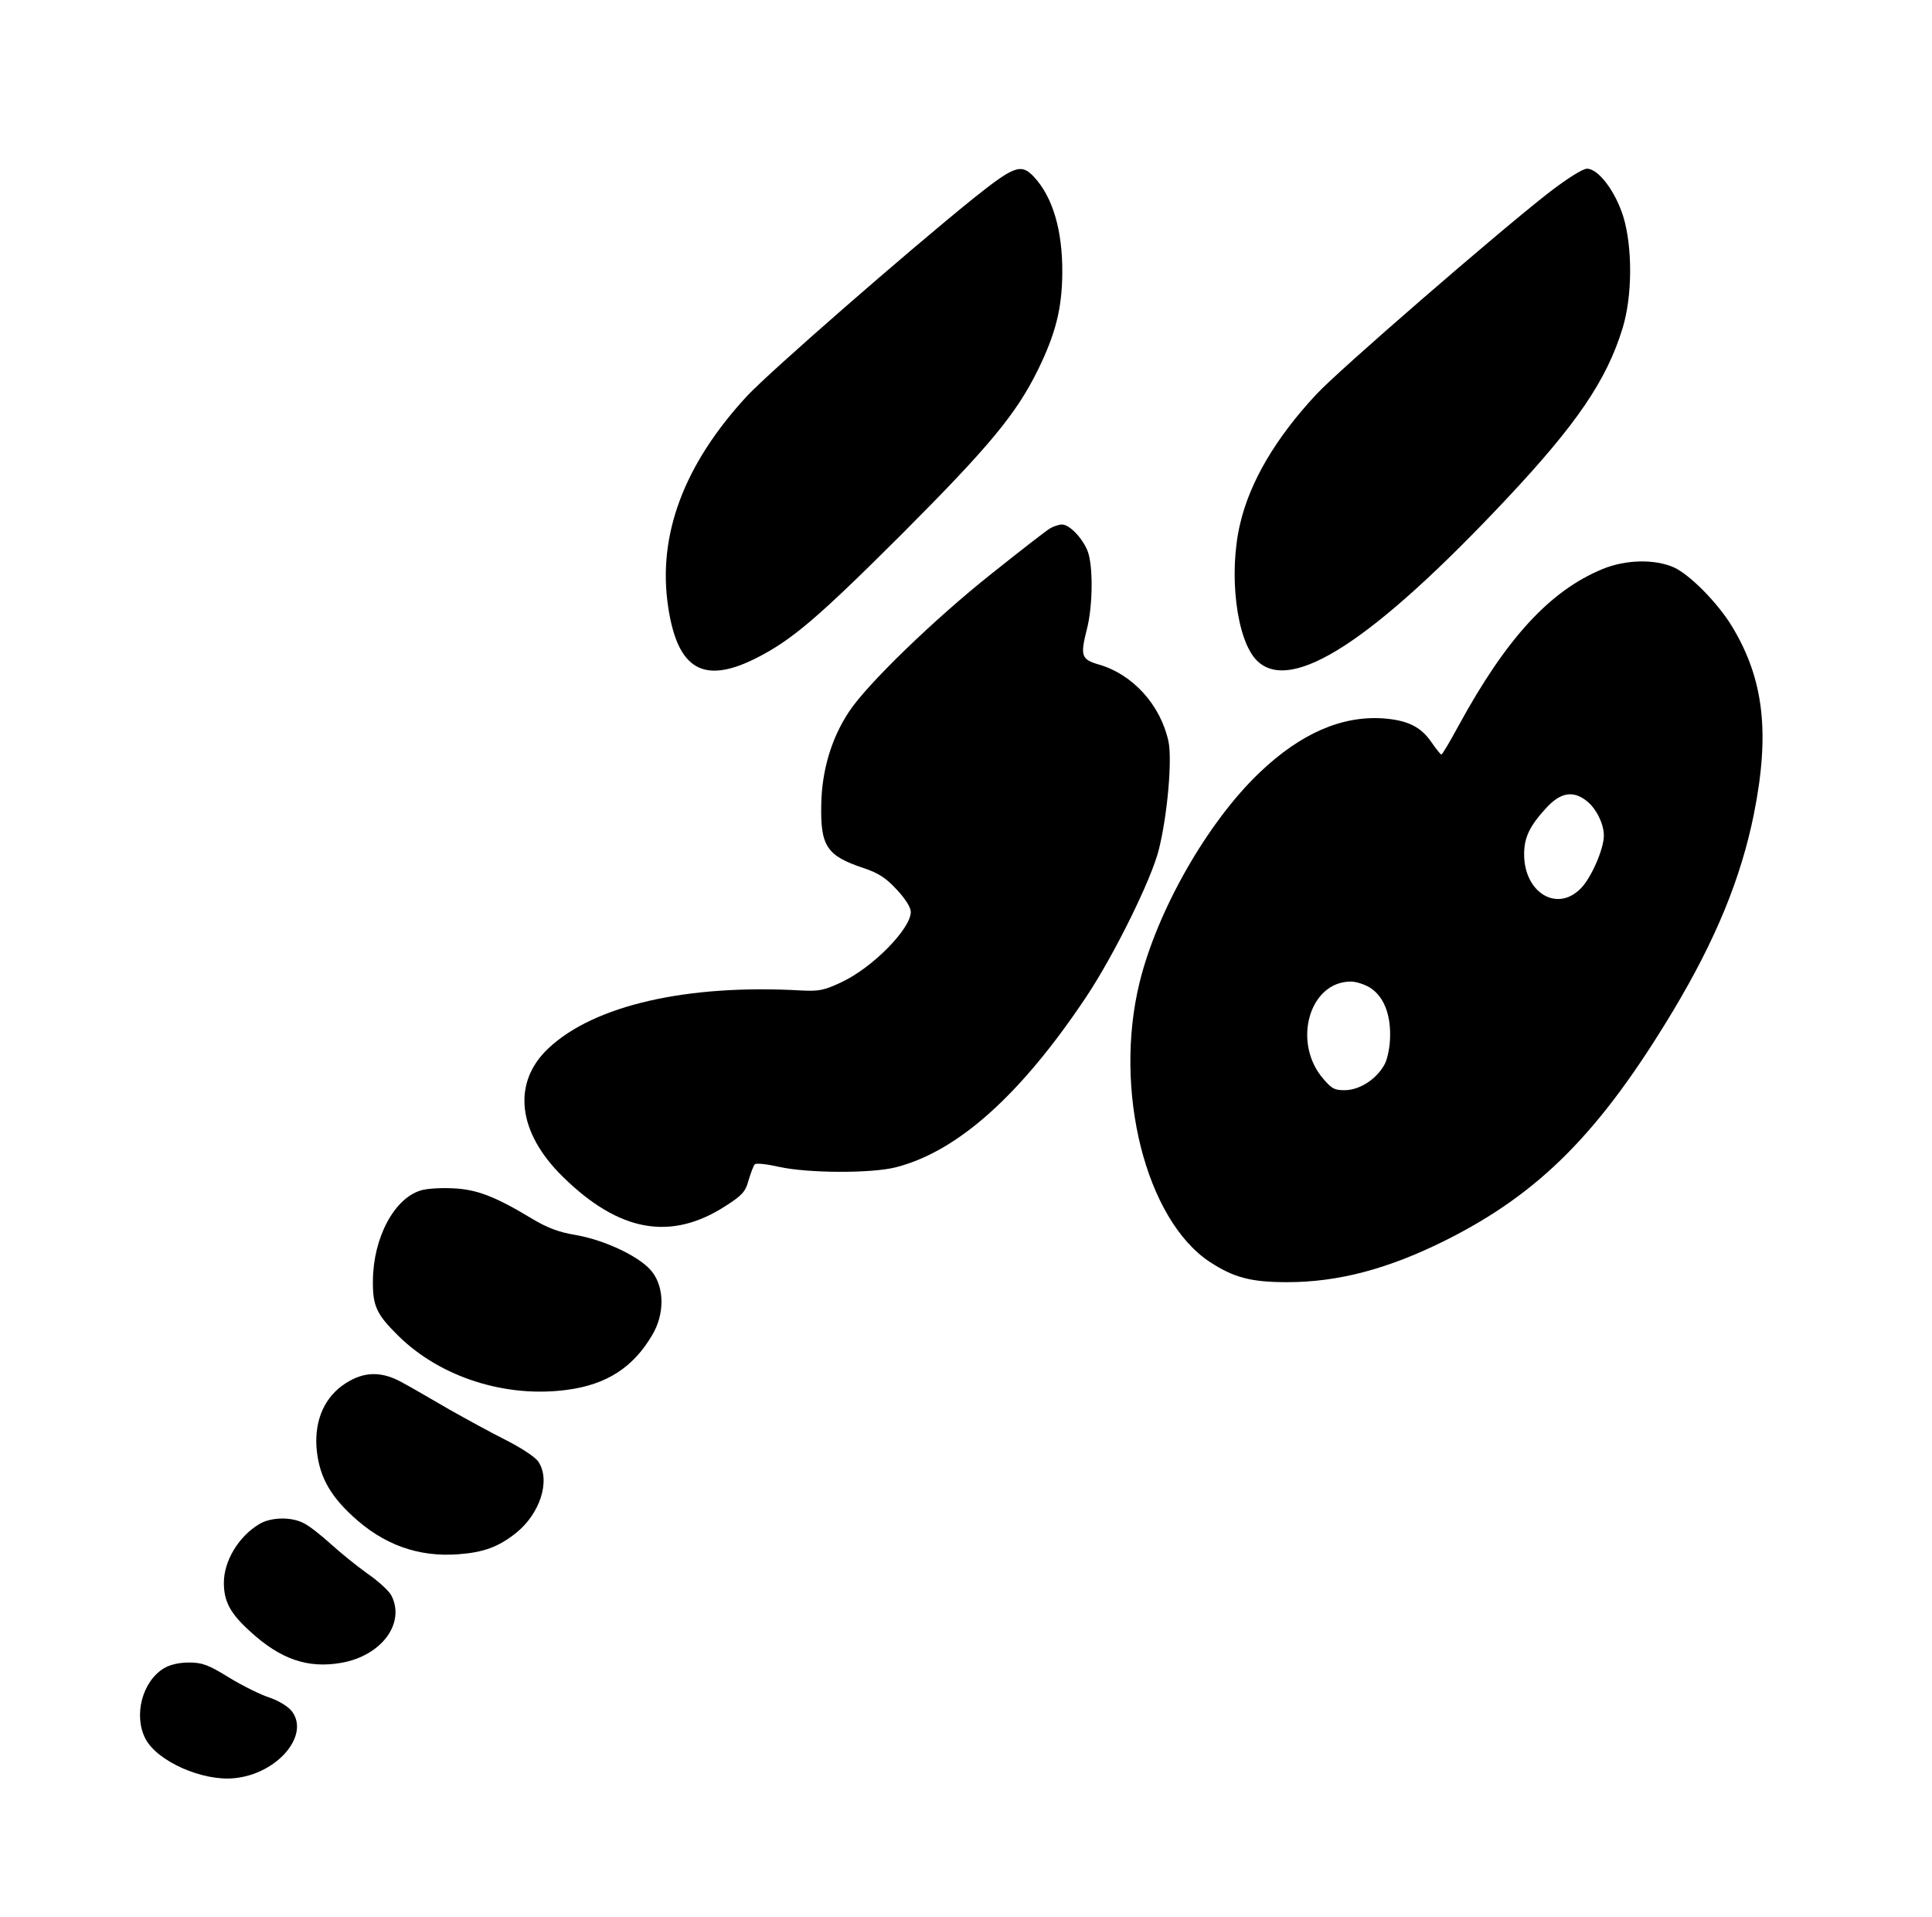 <?xml version="1.0" standalone="no"?>
<!DOCTYPE svg PUBLIC "-//W3C//DTD SVG 20010904//EN" "http://www.w3.org/TR/2001/REC-SVG-20010904/DTD/svg10.dtd">
<svg version="1.0" xmlns="http://www.w3.org/2000/svg" viewBox="0 0 630 625"
  preserveAspectRatio="xMidYMid meet">

  <g transform="translate(0,625) scale(0.1,-0.1)" fill="fillCurrent" stroke="none">
    <path d="M3175 5604 c-217 -175 -663 -564 -739 -645 -206 -223 -293 -454 -257
-689 31 -204 116 -252 288 -165 116 59 199 130 474 404 285 286 372 390 444
536 57 117 78 198 79 315 1 139 -31 247 -92 313 -42 45 -64 37 -197 -69z" />
    <path d="M5048 5620 c-169 -132 -685 -579 -755 -655 -132 -141 -217 -285 -249
-422 -39 -164 -12 -383 56 -448 112 -107 379 67 814 530 227 242 325 385 377
555 32 104 33 264 2 365 -26 82 -81 155 -118 155 -14 0 -65 -32 -127 -80z" />
    <path d="M3425 4528 c-11 -6 -96 -72 -190 -147 -187 -148 -410 -364 -467 -452
-57 -86 -88 -191 -90 -301 -3 -137 18 -168 138 -208 48 -16 73 -32 108 -70 28
-30 46 -58 46 -73 0 -55 -125 -182 -226 -229 -57 -27 -74 -30 -132 -27 -370
21 -674 -48 -823 -188 -120 -112 -102 -274 46 -419 184 -181 353 -211 532 -95
53 34 64 46 74 83 7 24 16 47 20 52 4 5 39 1 79 -8 94 -21 304 -22 383 -1 201
52 406 236 619 555 90 135 213 383 237 481 28 112 44 294 31 353 -26 118 -116
217 -225 249 -59 17 -63 28 -41 115 20 76 21 211 2 257 -18 43 -59 85 -83 85
-10 0 -27 -6 -38 -12z" />
    <path d="M5226 4395 c-172 -71 -314 -225 -471 -513 -27 -50 -52 -92 -55 -92
-3 1 -17 18 -32 40 -35 51 -78 72 -158 78 -135 9 -269 -49 -403 -177 -169
-161 -333 -448 -391 -684 -86 -351 20 -773 229 -911 78 -51 134 -66 252 -66
167 0 330 43 518 137 307 154 503 352 741 748 139 232 221 432 263 640 53 264
33 440 -70 611 -46 77 -138 170 -190 194 -63 28 -157 26 -233 -5z m-51 -757
c30 -24 55 -74 55 -112 0 -44 -42 -140 -76 -173 -77 -78 -184 -13 -184 112 0
55 18 92 72 151 47 51 88 58 133 22z m-709 -607 c44 -27 68 -83 67 -157 0 -34
-8 -74 -17 -92 -25 -48 -79 -84 -127 -86 -36 -1 -46 4 -74 37 -102 118 -46
317 90 317 17 0 44 -9 61 -19z" />
    <path d="M1372 2369 c-87 -26 -155 -155 -156 -294 -1 -83 12 -110 83 -180 137
-135 350 -203 550 -176 129 17 216 73 278 179 40 67 40 153 0 205 -36 48 -152
104 -251 121 -55 9 -93 24 -143 54 -119 72 -180 95 -257 98 -39 2 -86 -1 -104
-7z" />
    <path d="M1128 1741 c-68 -43 -102 -118 -96 -209 7 -89 40 -153 117 -224 101
-94 215 -135 346 -125 82 6 130 24 186 68 80 63 115 172 75 233 -9 15 -55 45
-104 70 -48 24 -132 70 -187 101 -55 32 -122 71 -150 86 -68 39 -126 39 -187
0z" />
    <path d="M845 1281 c-67 -40 -115 -120 -115 -191 0 -61 21 -100 85 -158 100
-92 189 -122 298 -103 131 23 210 129 163 220 -8 15 -43 47 -78 71 -35 25 -88
68 -120 97 -31 28 -70 59 -87 67 -41 22 -109 20 -146 -3z" />
    <path d="M534 811 c-70 -43 -99 -153 -60 -229 38 -74 187 -140 291 -129 140
14 247 141 186 219 -12 15 -43 34 -73 44 -28 9 -87 38 -131 65 -68 42 -88 49
-131 49 -32 0 -62 -7 -82 -19z" />
  </g>
</svg>
